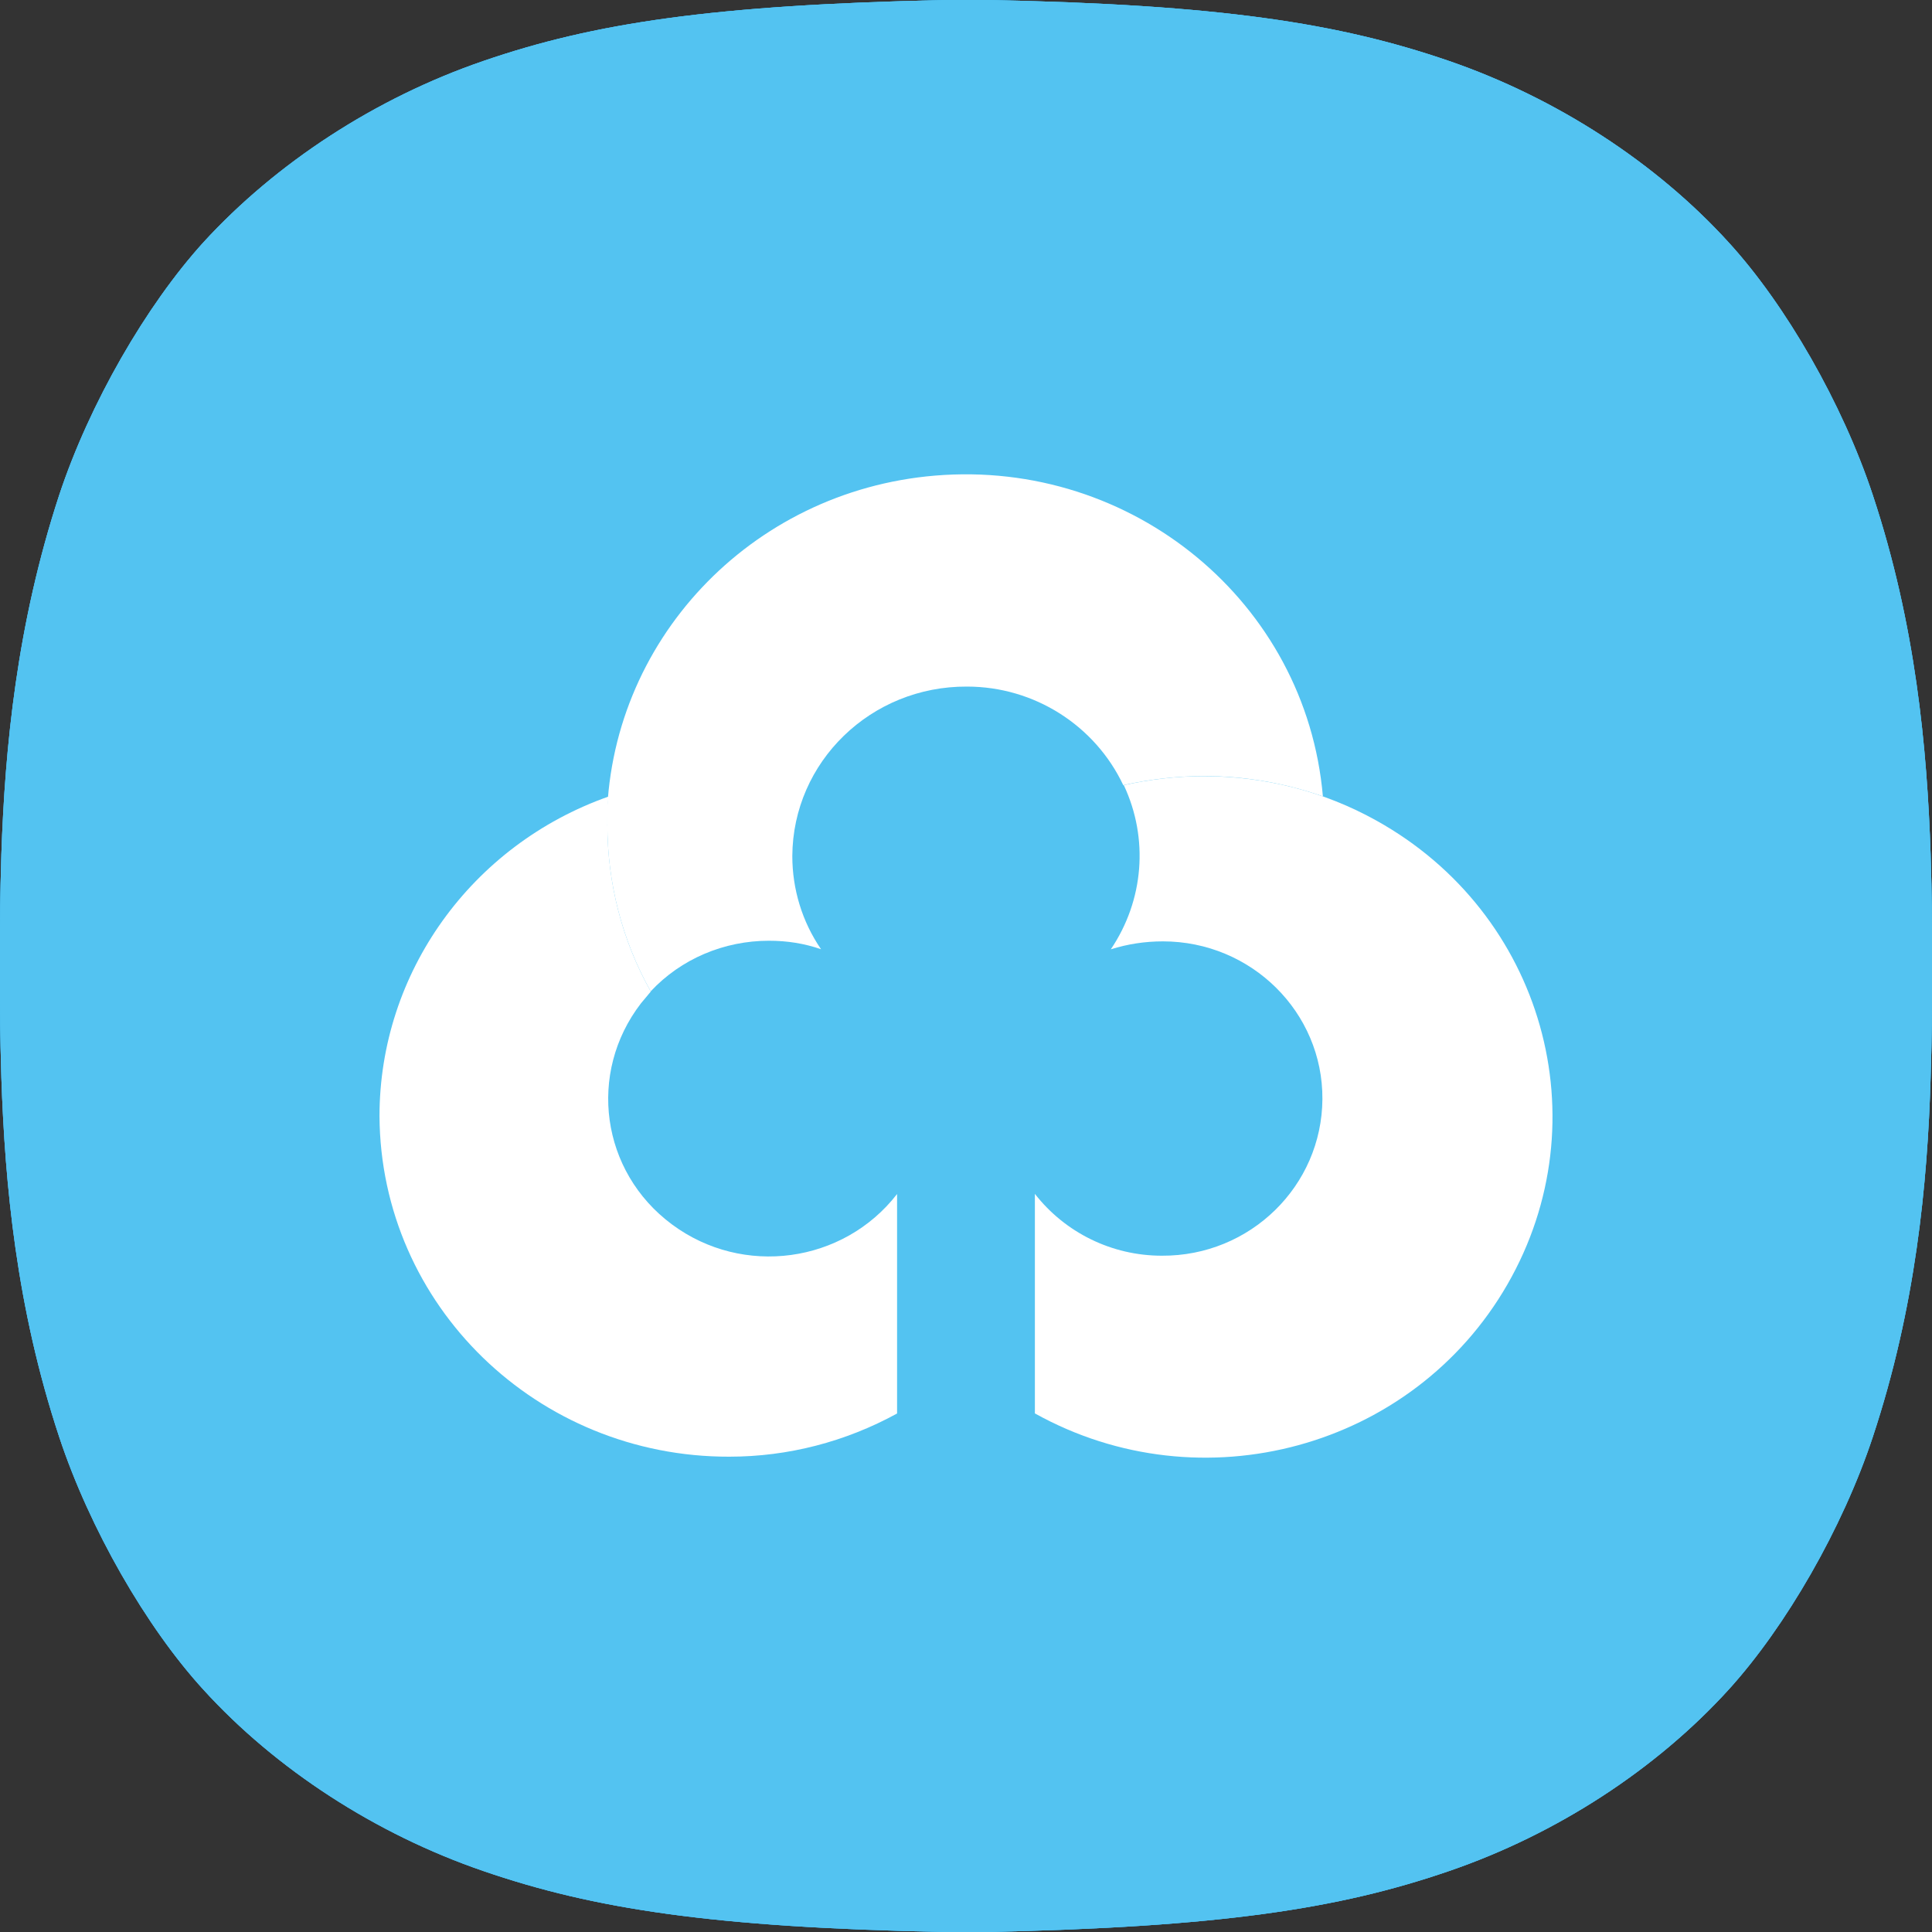 <svg width="40" height="40" viewBox="0 0 40 40" fill="none" xmlns="http://www.w3.org/2000/svg">
<rect x="0" y="0" width="40" height="40" fill="#333333" stroke="none"/>
<g clip-path="url(#clip0_588_19315)">
<path d="M0 20C0 21.178 0 21.308 0.028 22.308C0.103 24.523 0.337 27.065 1.225 29.748C1.852 31.645 3.031 33.692 4.21 34.981C5.706 36.626 7.774 37.972 10.009 38.738C12.292 39.523 14.761 39.906 19.56 40H20.449C25.257 39.897 27.718 39.523 30 38.738C32.236 37.972 34.294 36.626 35.79 34.981C36.969 33.682 38.148 31.645 38.775 29.748C39.663 27.065 39.906 24.514 39.972 22.308C40 21.318 40 21.178 40 20C40 18.822 40 18.692 39.972 17.692C39.897 15.477 39.663 12.935 38.775 10.252C38.148 8.355 36.969 6.308 35.79 5.019C34.294 3.374 32.226 2.028 30 1.262C27.718 0.477 25.248 0.093 20.449 0H19.56C14.752 0.103 12.292 0.477 10.009 1.262C7.774 2.028 5.716 3.374 4.21 5.019C3.031 6.318 1.852 8.355 1.225 10.252C0.346 12.935 0.103 15.477 0.028 17.692C0 18.682 0 18.822 0 20Z" fill="#229DEE"/>
<path d="M0 20C0 21.178 0 21.308 0.028 22.308C0.103 24.523 0.337 27.065 1.225 29.748C1.852 31.645 3.031 33.692 4.21 34.981C5.706 36.626 7.774 37.972 10.009 38.738C12.292 39.523 14.761 39.906 19.56 40H20.449C25.257 39.897 27.718 39.523 30 38.738C32.236 37.972 34.294 36.626 35.79 34.981C36.969 33.682 38.148 31.645 38.775 29.748C39.663 27.065 39.906 24.514 39.972 22.308C40 21.318 40 21.178 40 20C40 18.822 40 18.692 39.972 17.692C39.897 15.477 39.663 12.935 38.775 10.252C38.148 8.355 36.969 6.308 35.79 5.019C34.294 3.374 32.226 2.028 30 1.262C27.718 0.477 25.248 0.093 20.449 0H19.56C14.752 0.103 12.292 0.477 10.009 1.262C7.774 2.028 5.716 3.374 4.21 5.019C3.031 6.318 1.852 8.355 1.225 10.252C0.346 12.935 0.103 15.477 0.028 17.692C0 18.682 0 18.822 0 20Z" fill="#52C3F1"/>
<path d="M0 20C0 21.178 0 21.308 0.028 22.308C0.103 24.523 0.337 27.065 1.225 29.748C1.852 31.645 3.031 33.692 4.21 34.981C5.706 36.626 7.774 37.972 10.009 38.738C12.292 39.523 14.761 39.906 19.56 40H20.449C25.257 39.897 27.718 39.523 30 38.738C32.236 37.972 34.294 36.626 35.79 34.981C36.969 33.682 38.148 31.645 38.775 29.748C39.663 27.065 39.906 24.514 39.972 22.308C40 21.318 40 21.178 40 20C40 18.822 40 18.692 39.972 17.692C39.897 15.477 39.663 12.935 38.775 10.252C38.148 8.355 36.969 6.308 35.79 5.019C34.294 3.374 32.226 2.028 30 1.262C27.718 0.477 25.248 0.093 20.449 0H19.56C14.752 0.103 12.292 0.477 10.009 1.262C7.774 2.028 5.716 3.374 4.21 5.019C3.031 6.318 1.852 8.355 1.225 10.252C0.346 12.935 0.103 15.477 0.028 17.692C0 18.682 0 18.822 0 20Z" fill="#53C3F1"/>
<path d="M7.857 23.11C7.88 27.026 11.126 30.17 15.102 30.159C16.316 30.159 17.506 29.85 18.573 29.265V24.721C17.461 26.155 15.383 26.442 13.912 25.35C12.44 24.258 12.159 22.217 13.271 20.772C13.339 20.695 13.406 20.607 13.474 20.529C12.878 19.47 12.575 18.279 12.575 17.066C12.575 16.878 12.575 16.68 12.598 16.492C9.756 17.496 7.857 20.143 7.857 23.11Z" fill="white"/>
<path d="M12.574 17.061C12.574 18.274 12.877 19.466 13.472 20.525C14.101 19.852 14.989 19.477 15.921 19.477C16.292 19.477 16.651 19.532 16.999 19.653C16.606 19.08 16.404 18.407 16.404 17.723C16.415 15.771 18.033 14.204 20.021 14.215C21.414 14.215 22.672 15.02 23.256 16.256C23.806 16.134 24.368 16.068 24.929 16.068C25.772 16.068 26.603 16.212 27.389 16.488C27.041 12.472 23.447 9.505 19.358 9.847C15.528 10.167 12.585 13.3 12.562 17.072" fill="white"/>
<path d="M23.268 16.258C23.785 17.361 23.683 18.64 22.998 19.655C23.346 19.545 23.706 19.49 24.077 19.49C25.907 19.49 27.39 20.957 27.379 22.755C27.368 24.553 25.885 26.009 24.054 25.998C23.021 25.998 22.055 25.523 21.426 24.718V29.263C24.874 31.182 29.255 29.991 31.209 26.593C33.164 23.196 31.951 18.905 28.491 16.986C27.401 16.379 26.177 16.07 24.919 16.07C24.357 16.07 23.796 16.137 23.257 16.258" fill="white"/>
</g>
<defs>
<clipPath id="clip0_588_19315">
<rect width="40" height="40" fill="white"/>
</clipPath>
</defs>
</svg>
